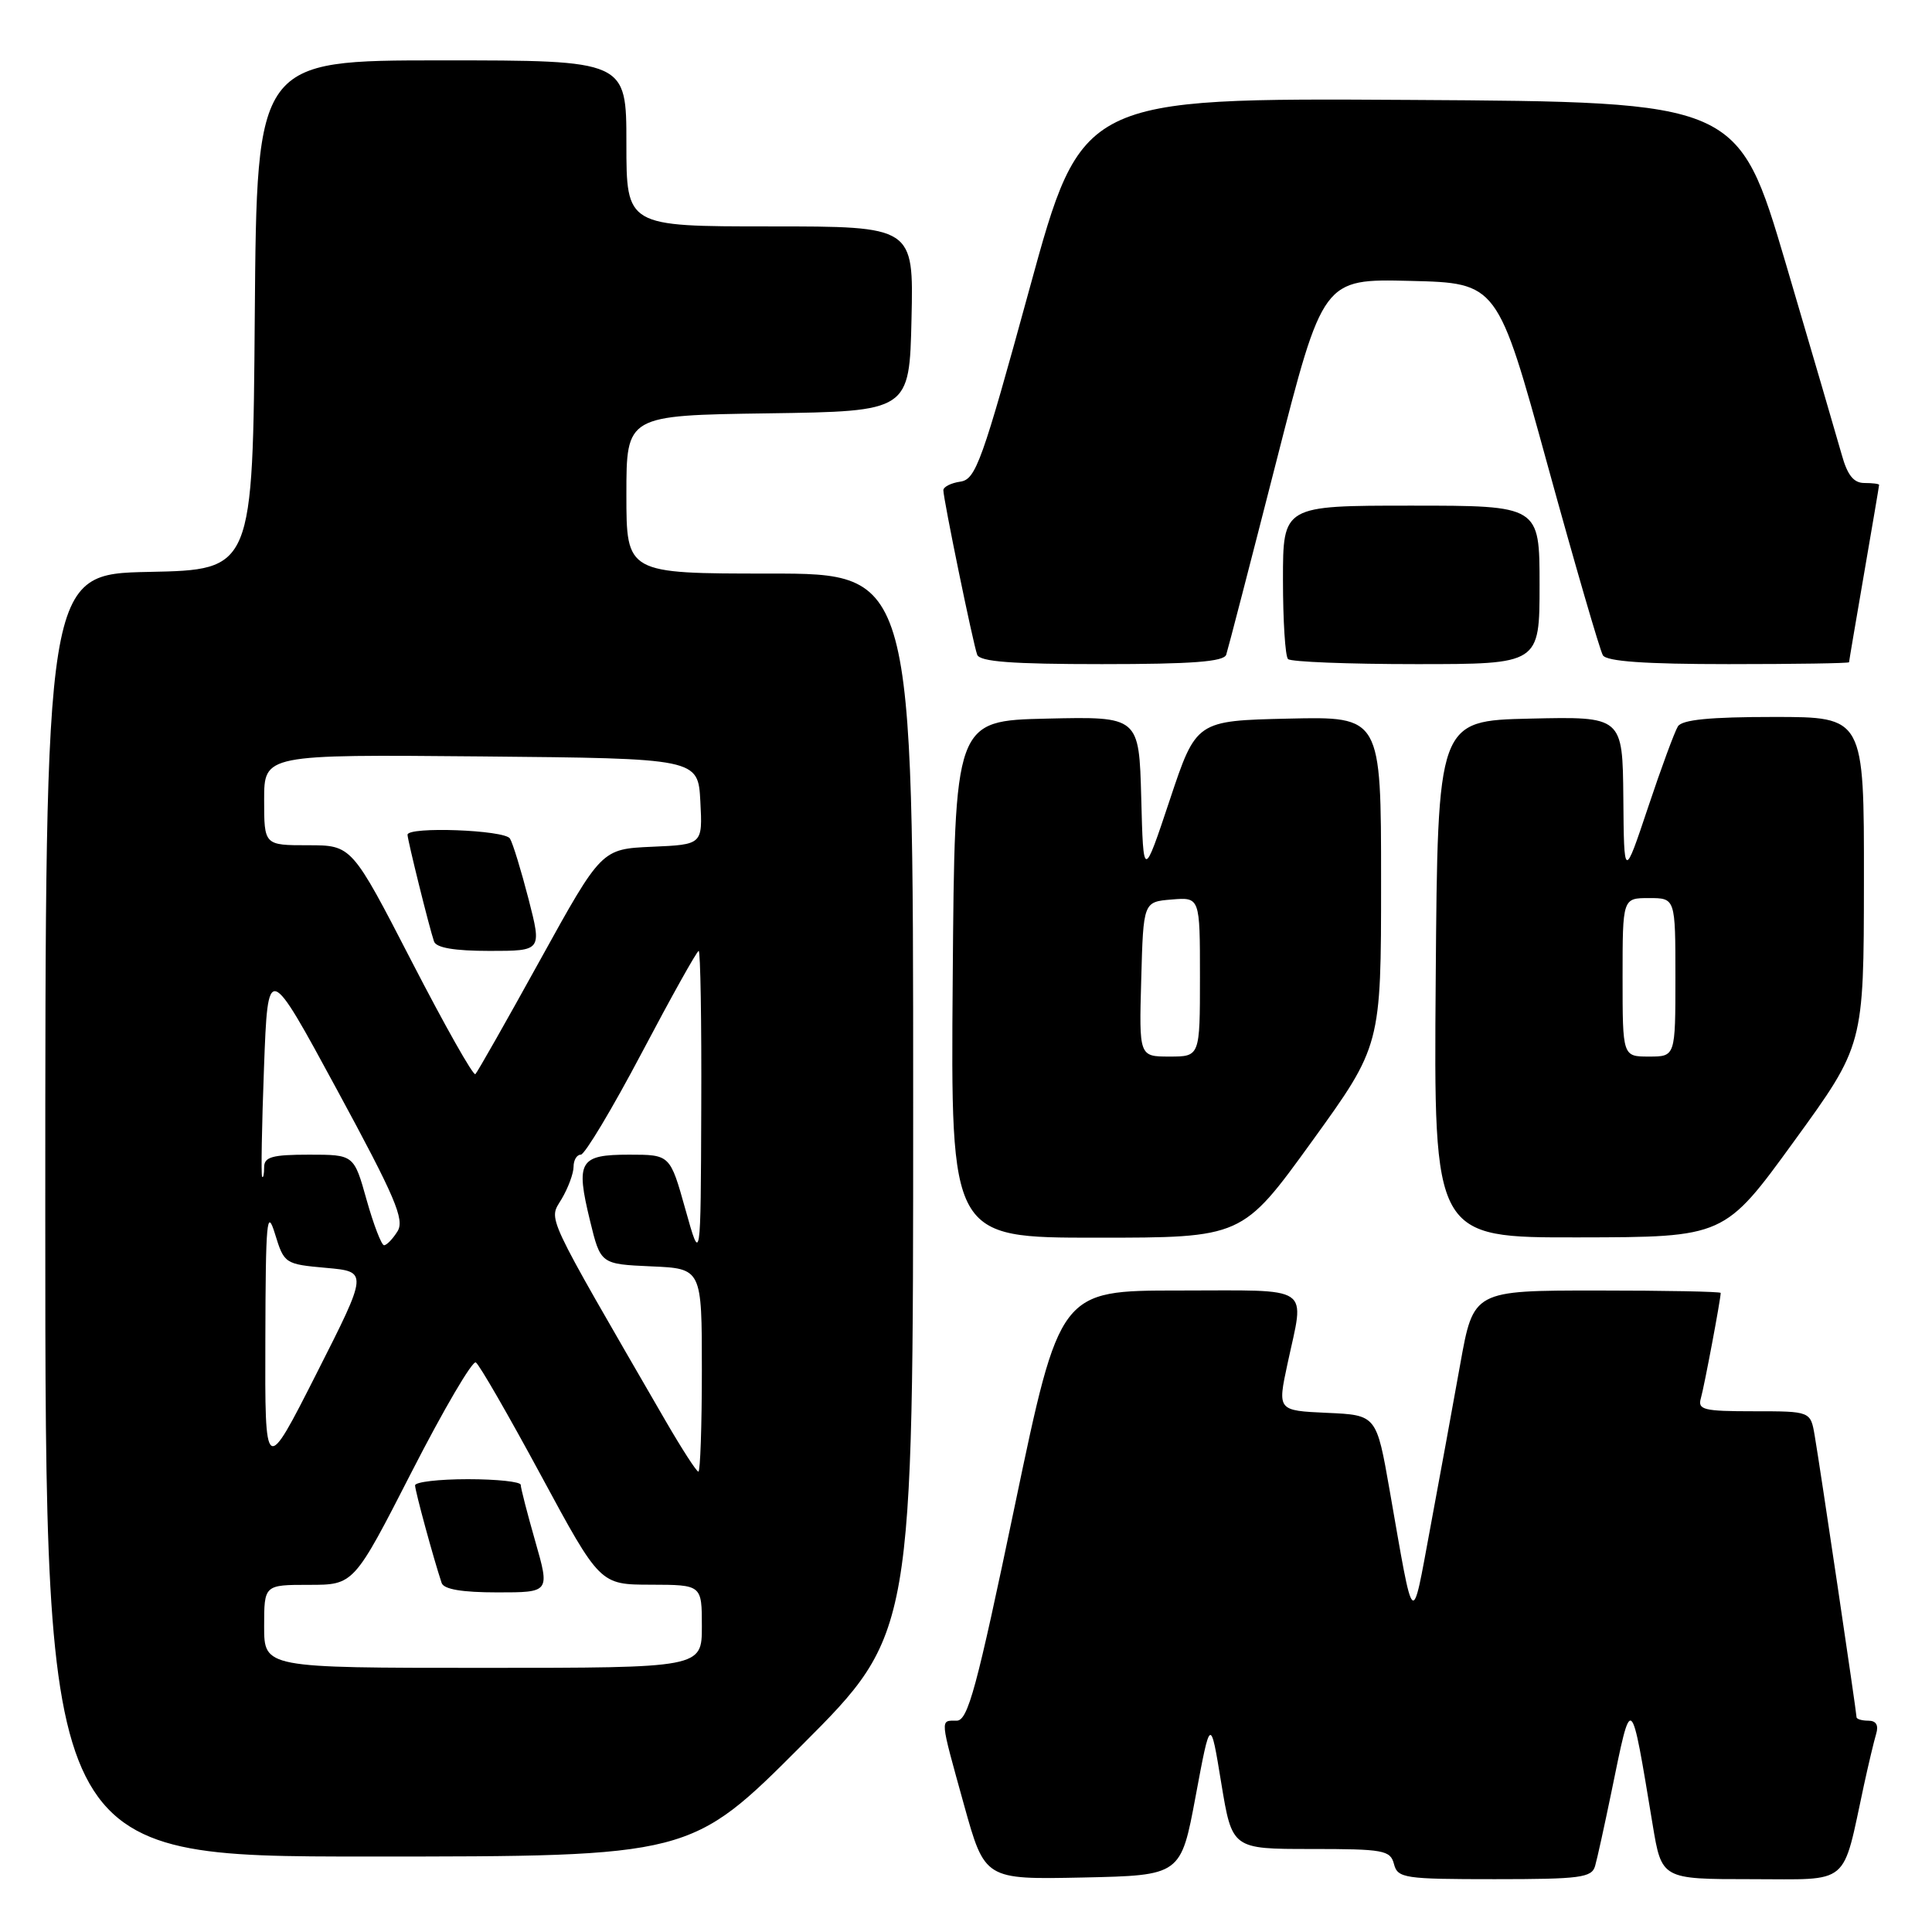 <?xml version="1.0" encoding="UTF-8" standalone="no"?>
<!DOCTYPE svg PUBLIC "-//W3C//DTD SVG 1.1//EN" "http://www.w3.org/Graphics/SVG/1.1/DTD/svg11.dtd" >
<svg xmlns="http://www.w3.org/2000/svg" xmlns:xlink="http://www.w3.org/1999/xlink" version="1.1" viewBox="0 0 256 256">
 <g >
 <path fill="currentColor"
d=" M 158.43 238.00 C 160.39 227.50 160.39 227.50 161.82 236.25 C 163.26 245.00 163.26 245.00 173.72 245.00 C 183.35 245.00 184.23 245.16 184.71 247.00 C 185.20 248.87 186.07 249.00 198.05 249.00 C 209.40 249.00 210.92 248.80 211.36 247.25 C 211.64 246.29 212.60 241.90 213.51 237.50 C 216.23 224.25 216.05 224.10 218.98 241.75 C 220.18 249.00 220.18 249.00 232.05 249.00 C 245.36 249.00 244.05 250.10 246.99 236.50 C 247.59 233.75 248.31 230.71 248.60 229.75 C 248.95 228.60 248.60 228.00 247.57 228.00 C 246.71 228.00 246.00 227.79 246.00 227.53 C 246.00 226.92 241.18 194.44 240.46 190.25 C 239.91 187.00 239.91 187.00 232.39 187.00 C 225.70 187.00 224.92 186.81 225.38 185.25 C 225.82 183.72 228.00 172.16 228.00 171.32 C 228.00 171.14 220.63 171.00 211.62 171.00 C 195.24 171.00 195.24 171.00 193.49 180.75 C 192.53 186.11 190.74 195.90 189.51 202.50 C 187.03 215.84 187.41 216.19 184.14 197.50 C 182.39 187.50 182.39 187.50 175.83 187.21 C 169.27 186.91 169.27 186.91 170.60 180.71 C 172.87 170.11 174.19 171.00 156.21 171.00 C 140.43 171.00 140.43 171.00 134.47 199.50 C 129.40 223.78 128.26 228.00 126.76 228.00 C 124.54 228.00 124.50 227.47 127.74 239.17 C 130.49 249.05 130.49 249.05 143.48 248.78 C 156.47 248.50 156.47 248.50 158.43 238.00 Z  M 106.26 231.24 C 121.00 216.48 121.00 216.48 121.00 146.24 C 121.00 76.00 121.00 76.00 102.00 76.00 C 83.00 76.00 83.00 76.00 83.00 65.52 C 83.00 55.04 83.00 55.04 101.75 54.77 C 120.50 54.50 120.50 54.50 120.78 42.25 C 121.06 30.00 121.06 30.00 102.03 30.00 C 83.00 30.00 83.00 30.00 83.00 19.00 C 83.00 8.00 83.00 8.00 58.51 8.00 C 34.03 8.00 34.03 8.00 33.76 41.75 C 33.50 75.50 33.50 75.50 19.75 75.78 C 6.00 76.06 6.00 76.06 6.00 161.03 C 6.00 246.00 6.00 246.00 48.76 246.00 C 91.53 246.00 91.53 246.00 106.26 231.24 Z  M 173.81 151.28 C 183.00 138.56 183.00 138.56 183.00 116.75 C 183.00 94.94 183.00 94.94 170.75 95.22 C 158.50 95.50 158.50 95.50 155.00 106.00 C 151.50 116.50 151.50 116.50 151.22 105.72 C 150.93 94.94 150.93 94.94 138.72 95.22 C 126.50 95.50 126.50 95.50 126.24 129.75 C 125.97 164.00 125.97 164.00 145.29 164.00 C 164.61 164.00 164.61 164.00 173.81 151.28 Z  M 237.73 151.21 C 246.96 138.50 246.96 138.50 246.98 116.75 C 247.00 95.00 247.00 95.00 235.06 95.00 C 226.59 95.00 222.89 95.36 222.33 96.25 C 221.90 96.94 220.11 101.78 218.37 107.00 C 215.19 116.50 215.19 116.50 215.10 105.72 C 215.00 94.94 215.00 94.94 202.75 95.22 C 190.50 95.50 190.50 95.50 190.24 129.75 C 189.97 164.00 189.97 164.00 209.24 163.96 C 228.50 163.93 228.50 163.93 237.73 151.21 Z  M 162.48 86.75 C 162.71 86.06 165.69 74.57 169.10 61.22 C 175.30 36.94 175.30 36.94 186.86 37.22 C 198.43 37.50 198.43 37.50 205.05 61.58 C 208.69 74.82 212.00 86.18 212.39 86.83 C 212.90 87.64 217.95 88.00 229.06 88.00 C 237.83 88.00 245.00 87.89 245.01 87.75 C 245.01 87.61 245.91 82.33 247.00 76.00 C 248.09 69.67 248.99 64.39 248.99 64.25 C 249.00 64.11 248.12 64.00 247.04 64.00 C 245.62 64.00 244.79 62.96 244.04 60.25 C 243.46 58.19 240.14 46.83 236.65 35.00 C 230.30 13.50 230.30 13.50 186.82 13.24 C 143.34 12.98 143.34 12.98 136.42 38.24 C 130.13 61.21 129.30 63.53 127.25 63.82 C 126.01 64.00 125.00 64.51 125.00 64.96 C 125.00 66.13 128.93 85.26 129.48 86.75 C 129.82 87.68 134.06 88.00 146.00 88.00 C 157.96 88.00 162.17 87.68 162.48 86.75 Z  M 204.00 77.50 C 204.00 67.00 204.00 67.00 187.00 67.00 C 170.00 67.00 170.00 67.00 170.00 76.83 C 170.00 82.24 170.30 86.97 170.67 87.33 C 171.03 87.70 178.68 88.00 187.67 88.00 C 204.00 88.00 204.00 88.00 204.00 77.50 Z  M 35.00 215.50 C 35.00 210.00 35.00 210.00 40.95 210.00 C 46.89 210.00 46.89 210.00 54.56 195.01 C 58.78 186.77 62.60 180.25 63.05 180.53 C 63.51 180.81 67.39 187.55 71.69 195.51 C 79.50 209.97 79.50 209.97 86.25 209.98 C 93.00 210.00 93.00 210.00 93.00 215.50 C 93.00 221.00 93.00 221.00 64.00 221.00 C 35.00 221.00 35.00 221.00 35.00 215.50 Z  M 70.93 204.25 C 69.87 200.54 69.00 197.17 69.00 196.75 C 69.00 196.34 65.85 196.00 62.00 196.00 C 58.15 196.00 55.00 196.37 55.00 196.82 C 55.00 197.55 57.43 206.48 58.52 209.75 C 58.80 210.59 61.22 211.00 65.90 211.00 C 72.86 211.00 72.86 211.00 70.93 204.25 Z  M 35.16 177.50 C 35.20 161.70 35.36 159.99 36.44 163.50 C 37.65 167.44 37.75 167.51 43.22 168.00 C 48.78 168.50 48.78 168.50 41.94 182.00 C 35.10 195.50 35.10 195.50 35.16 177.50 Z  M 88.18 188.25 C 71.89 160.09 72.69 161.80 74.42 158.87 C 75.29 157.40 76.00 155.47 76.00 154.60 C 76.00 153.72 76.43 153.00 76.96 153.00 C 77.48 153.00 81.12 146.93 85.04 139.50 C 88.96 132.07 92.35 126.00 92.58 126.00 C 92.81 126.00 92.97 135.34 92.92 146.75 C 92.85 167.50 92.85 167.50 90.82 160.25 C 88.79 153.00 88.79 153.00 83.36 153.00 C 76.77 153.00 76.26 153.86 78.18 161.75 C 79.58 167.50 79.58 167.50 86.29 167.80 C 93.00 168.09 93.00 168.09 93.00 181.55 C 93.00 188.95 92.79 195.00 92.54 195.00 C 92.29 195.00 90.33 191.96 88.18 188.25 Z  M 48.58 159.00 C 46.90 153.00 46.90 153.00 40.95 153.00 C 36.06 153.00 35.00 153.30 35.00 154.67 C 35.00 155.58 34.88 156.15 34.73 155.92 C 34.58 155.69 34.69 149.20 34.98 141.50 C 35.50 127.50 35.50 127.50 44.66 144.41 C 52.38 158.65 53.64 161.61 52.67 163.16 C 52.04 164.17 51.24 165.00 50.89 165.00 C 50.55 165.00 49.51 162.30 48.58 159.00 Z  M 54.56 127.41 C 46.61 112.00 46.61 112.00 40.81 112.00 C 35.00 112.00 35.00 112.00 35.00 105.98 C 35.00 99.97 35.00 99.97 63.75 100.23 C 92.50 100.50 92.50 100.50 92.80 106.20 C 93.10 111.91 93.10 111.91 86.40 112.20 C 79.70 112.50 79.70 112.50 71.59 127.17 C 67.13 135.25 63.26 142.07 62.99 142.33 C 62.72 142.60 58.93 135.88 54.56 127.41 Z  M 70.03 119.11 C 69.05 115.32 67.95 111.72 67.57 111.11 C 66.87 109.97 54.00 109.49 54.00 110.61 C 54.00 111.30 56.87 122.88 57.51 124.75 C 57.80 125.59 60.22 126.00 64.87 126.00 C 71.80 126.00 71.80 126.00 70.03 119.11 Z  M 151.22 129.75 C 151.50 119.50 151.50 119.50 155.25 119.19 C 159.00 118.88 159.00 118.88 159.00 129.44 C 159.00 140.00 159.00 140.00 154.97 140.00 C 150.93 140.00 150.93 140.00 151.22 129.75 Z  M 215.00 129.50 C 215.00 119.00 215.00 119.00 218.50 119.00 C 222.00 119.00 222.00 119.00 222.00 129.50 C 222.00 140.00 222.00 140.00 218.50 140.00 C 215.00 140.00 215.00 140.00 215.00 129.50 Z "/>
</g>
</svg>